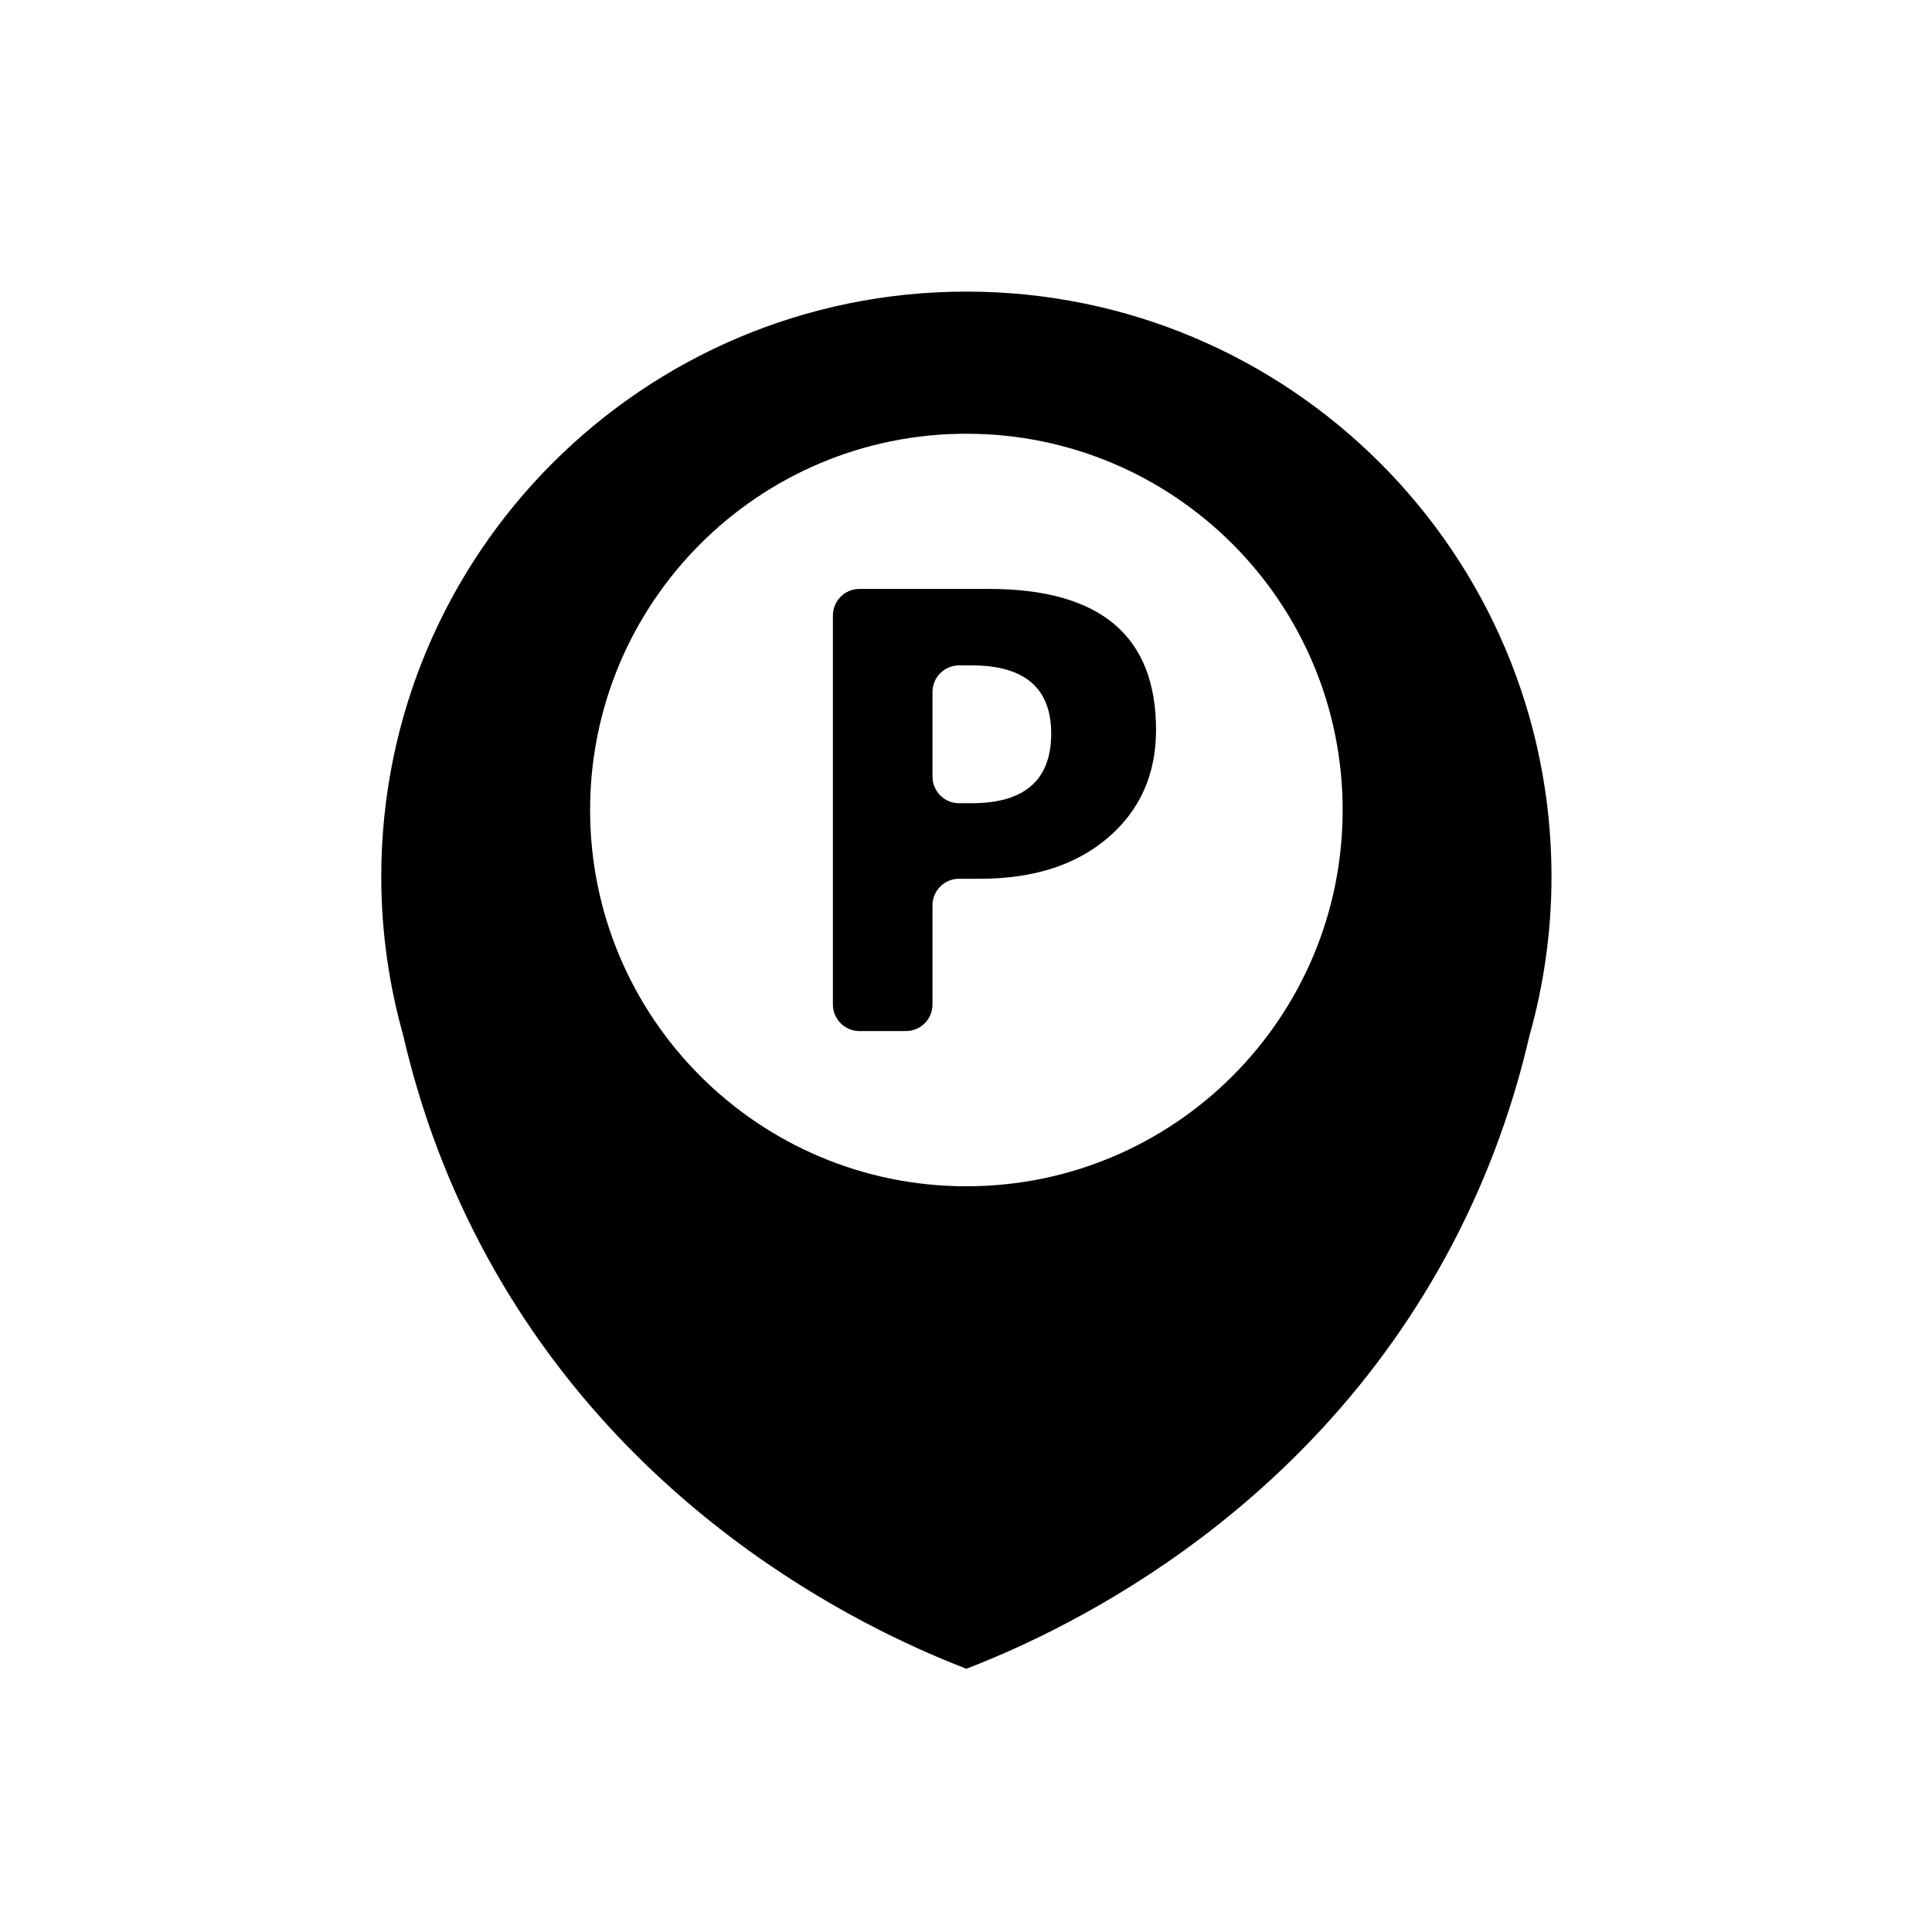 <?xml version="1.0" encoding="UTF-8" ?>
<svg
  width="700pt"
  height="700pt"
  version="1.1"
  viewBox="0 0 700 550"
  xmlns="http://www.w3.org/2000/svg"
  xmlns:xlink="http://www.w3.org/1999/xlink"
>

 <g>
  <path
      d="m350.14 30.652c-117.08 0-212 94.914-212 212 0 19.996 2.828 39.316 8 57.656 5.332 23.098 13.969 48.953 27.969 75.609 53.629 102.12 147.24 142.56 176.03 153.71 28.789-11.148 122.39-51.586 176.03-153.71 14-26.66 22.637-52.512 27.969-75.609 5.172-18.336 8-37.664 8-57.656 0-117.08-94.914-212-212-212zm-0.004 324.16c-75.293 0-136.33-61.039-136.33-136.33s61.039-136.33 136.33-136.33 136.33 61.039 136.33 136.33-61.035 136.33-136.33 136.33z"
    />
  <path
      d="m337.86 253.02v35.926c0 5.316-4.312 9.629-9.629 9.629h-16.824c-5.316 0-9.629-4.312-9.629-9.629v-140.94c0-5.316 4.312-9.629 9.629-9.629h46.898c40.367 0 60.551 17.02 60.551 51.055 0 16.086-5.789 29.102-17.371 39.047-11.582 9.941-27.055 14.914-46.418 14.914h-7.574c-5.32-0.004-9.633 4.309-9.633 9.629zm0-77.305v30.676c0 5.316 4.312 9.629 9.629 9.629h4.555c19.215 0 28.824-8.418 28.824-25.25 0-16.457-9.609-24.688-28.824-24.688h-4.555c-5.316 0.004-9.629 4.312-9.629 9.633z"
    />
  
 </g>
</svg>
